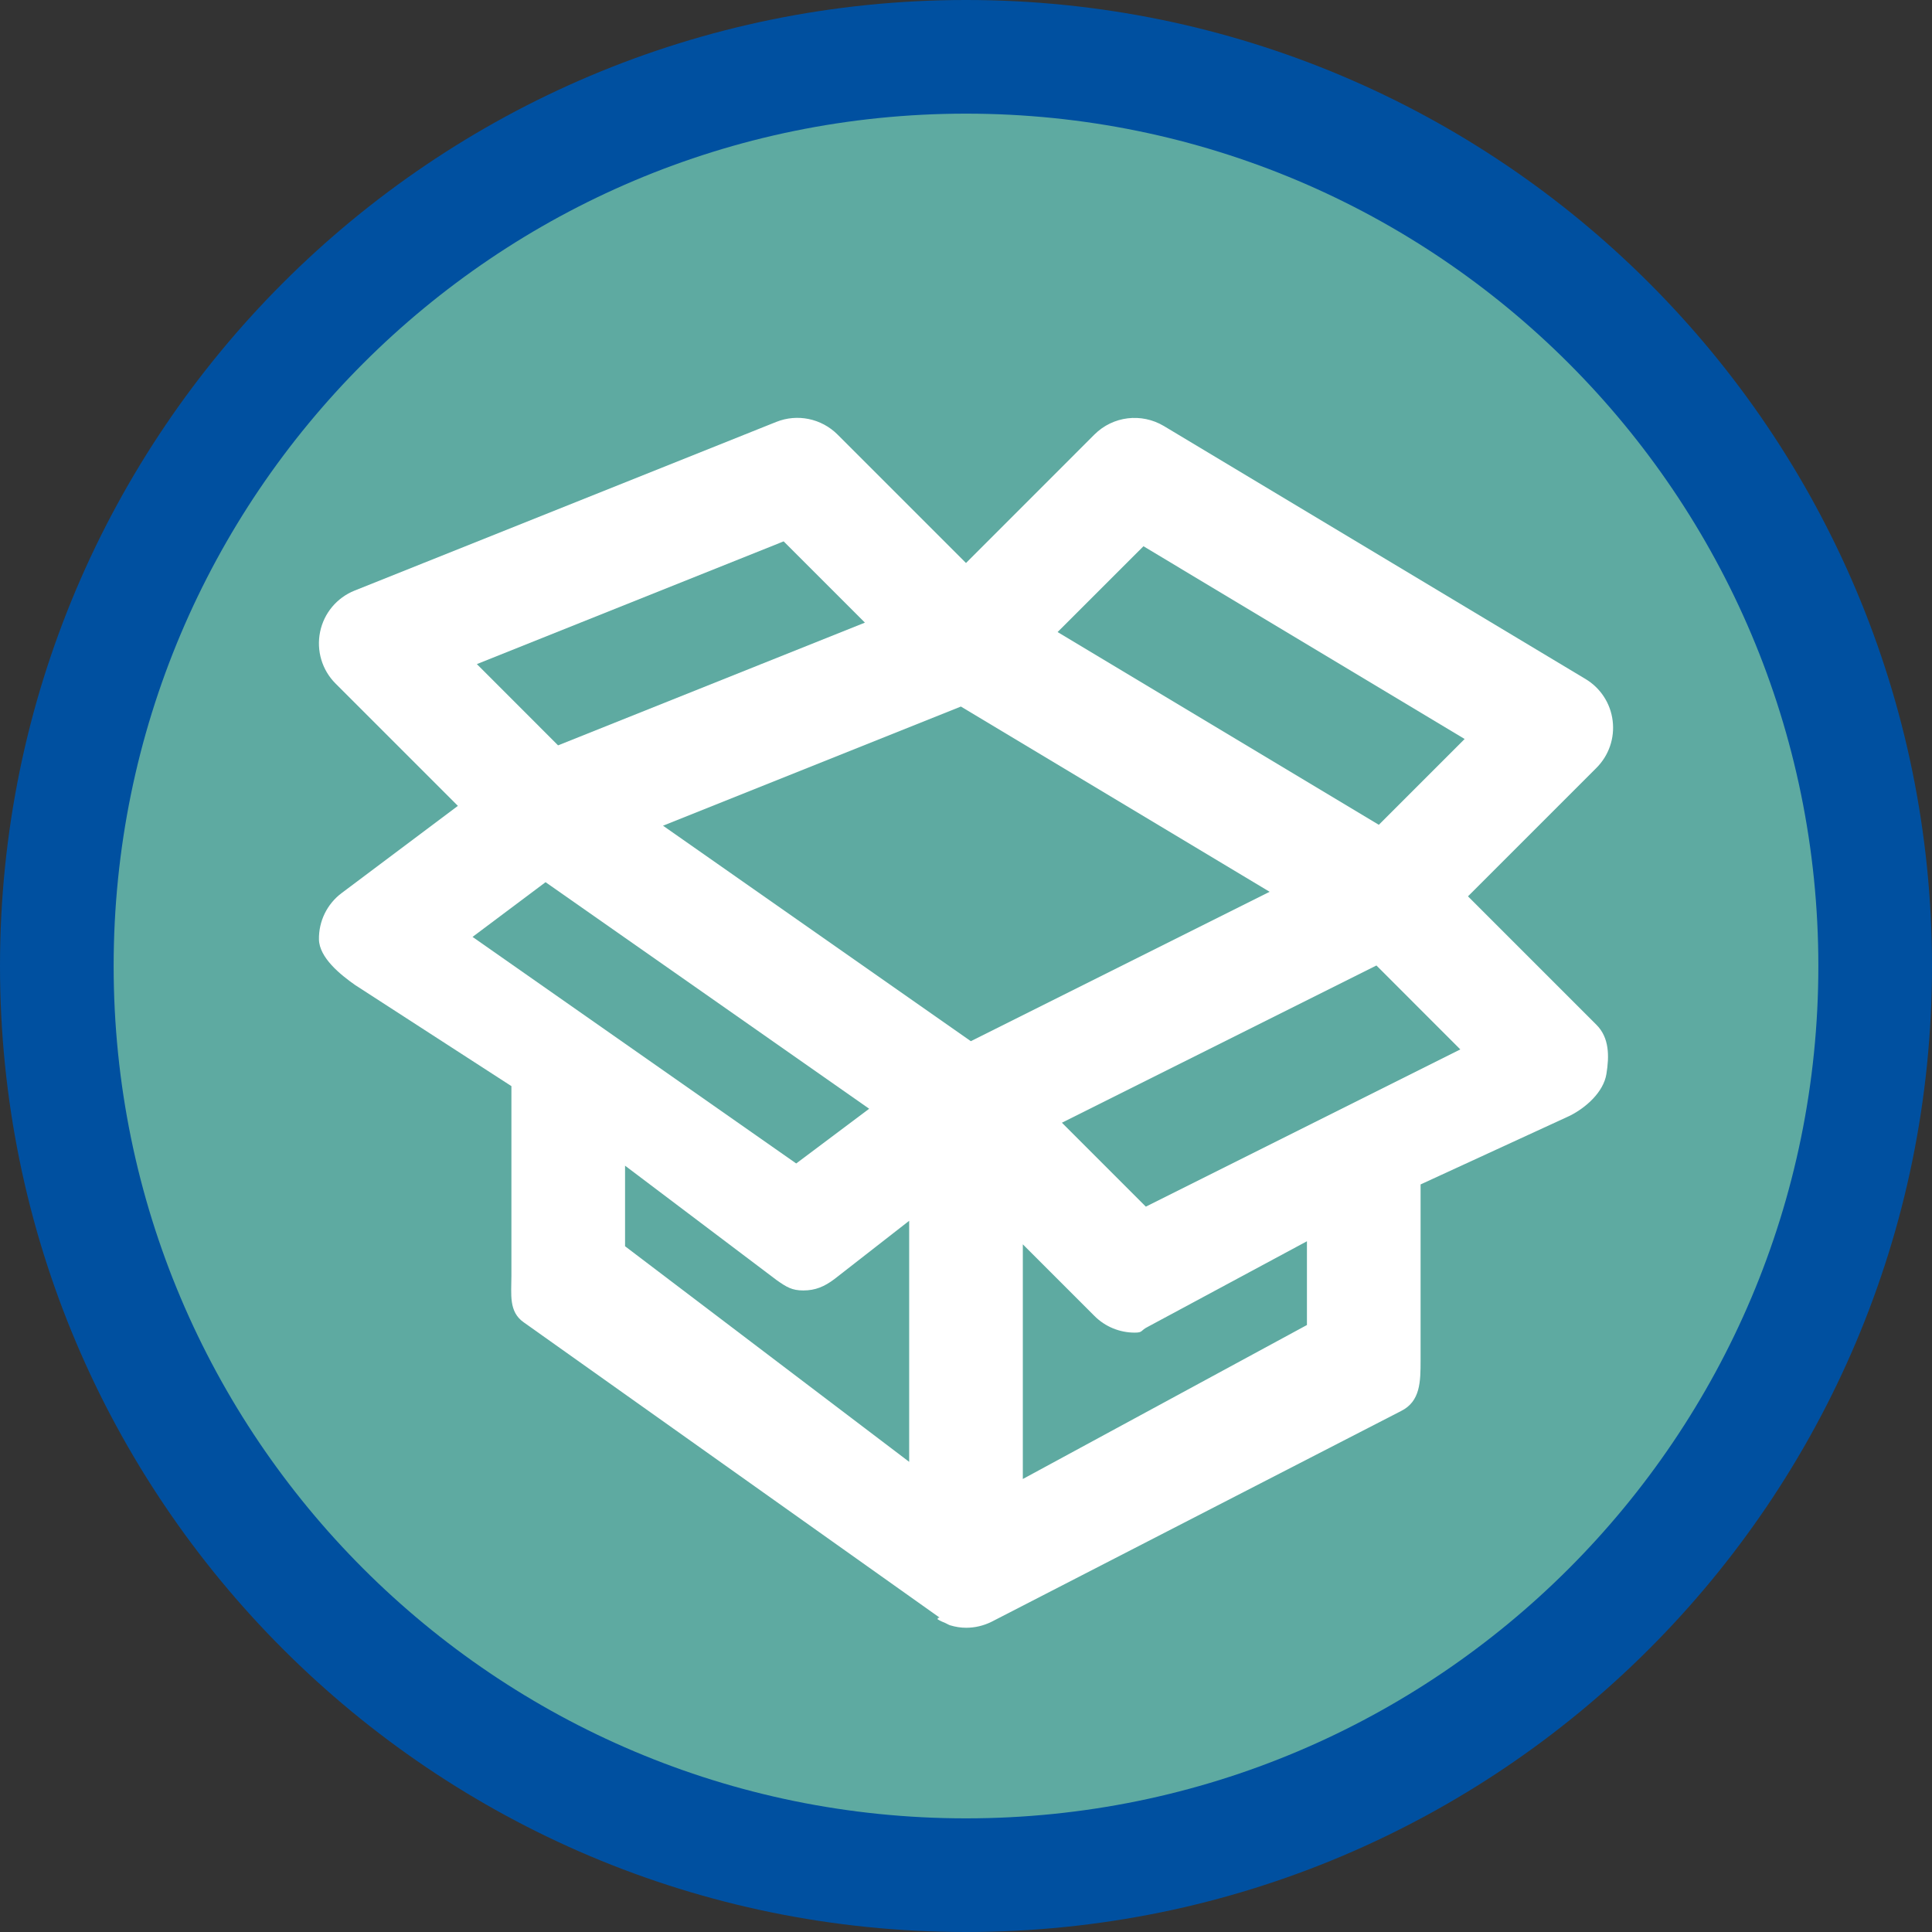 <?xml version="1.0" encoding="utf-8"?>
<!-- Generator: Adobe Illustrator 17.0.0, SVG Export Plug-In . SVG Version: 6.00 Build 0)  -->
<!DOCTYPE svg PUBLIC "-//W3C//DTD SVG 1.1//EN" "http://www.w3.org/Graphics/SVG/1.1/DTD/svg11.dtd">
<svg version="1.1" id="Livello_1" xmlns="http://www.w3.org/2000/svg" xmlns:xlink="http://www.w3.org/1999/xlink" x="0px" y="0px"
	 width="34px" height="34px" viewBox="0 0 34 34" enable-background="new 0 0 34 34" xml:space="preserve">
<rect x="0" y="0" width="34" height="34" fill="#333333" stroke="none"/>
<g>
	<path fill-rule="evenodd" clip-rule="evenodd" fill="#0050A0" d="M17,0c9.389,0,17,7.611,17,17s-7.611,17-17,17S0,26.389,0,17
		S7.611,0,17,0z"/>
	<path fill-rule="evenodd" clip-rule="evenodd" fill="#5EAAA1" d="M17,2c8.284,0,15,6.716,15,15s-6.716,15-15,15S2,25.284,2,17
		S8.716,2,17,2z"/>
	<path fill="#FFFFFF" d="M28.095,18.035l-2.261-2.261l2.261-2.261c0.218-0.218,0.323-0.523,0.285-0.829
		c-0.037-0.306-0.214-0.577-0.478-0.735l-7.42-4.452c-0.395-0.235-0.896-0.175-1.222,0.15L17,9.908l-2.261-2.261
		c-0.284-0.284-0.709-0.37-1.078-0.222l-7.42,2.968c-0.312,0.125-0.541,0.398-0.608,0.728s0.034,0.67,0.272,0.908l2.153,2.153
		l-2.045,1.534c-0.257,0.192-0.405,0.496-0.4,0.816c0.006,0.32,0.374,0.619,0.637,0.803L9,19.114v3.338
		c0,0.326-0.051,0.632,0.217,0.819l7.315,5.194c0.007,0.005-0.036,0.007-0.029,0.012c0.009,0.006-0.011,0.014-0.002,0.02
		c0.048,0.03,0.087,0.046,0.138,0.067c0.03,0.012,0.052,0.03,0.083,0.039c0.093,0.028,0.185,0.043,0.281,0.043
		c0.153,0,0.304-0.035,0.446-0.105l7.209-3.71C24.997,24.661,25,24.315,25,23.936v-3.092l2.625-1.208
		c0.287-0.144,0.593-0.417,0.645-0.734S28.322,18.262,28.095,18.035z"/>
	<polygon fill="#5EAAA1" points="17.085,18.323 11.668,14.531 16.91,12.434 22.343,15.694 	"/>
	<polygon fill="#5EAAA1" points="20.123,9.613 25.775,13.005 24.265,14.515 18.612,11.123 	"/>
	<polygon fill="#5EAAA1" points="13.791,9.527 15.221,10.957 9.821,13.117 8.392,11.687 	"/>
	<polygon fill="#5EAAA1" points="9.601,15.525 15.296,19.512 14.012,20.475 8.316,16.488 	"/>
	<path fill="#5EAAA1" d="M11,20.514l2.669,2.015c0.172,0.121,0.268,0.181,0.468,0.181c0.211,0,0.37-0.067,0.547-0.2L16,21.484v4.242
		l-5-3.794V20.514z"/>
	<path fill="#5EAAA1" d="M23,23.318l-5,2.71v-4.13l1.261,1.261c0.191,0.192,0.448,0.293,0.707,0.293
		c0.152,0,0.095-0.035,0.237-0.105L23,21.844V23.318z"/>
	<polygon fill="#5EAAA1" points="20.165,21.235 18.688,19.758 24.223,16.991 25.699,18.468 	"/>
</g>
</svg>
